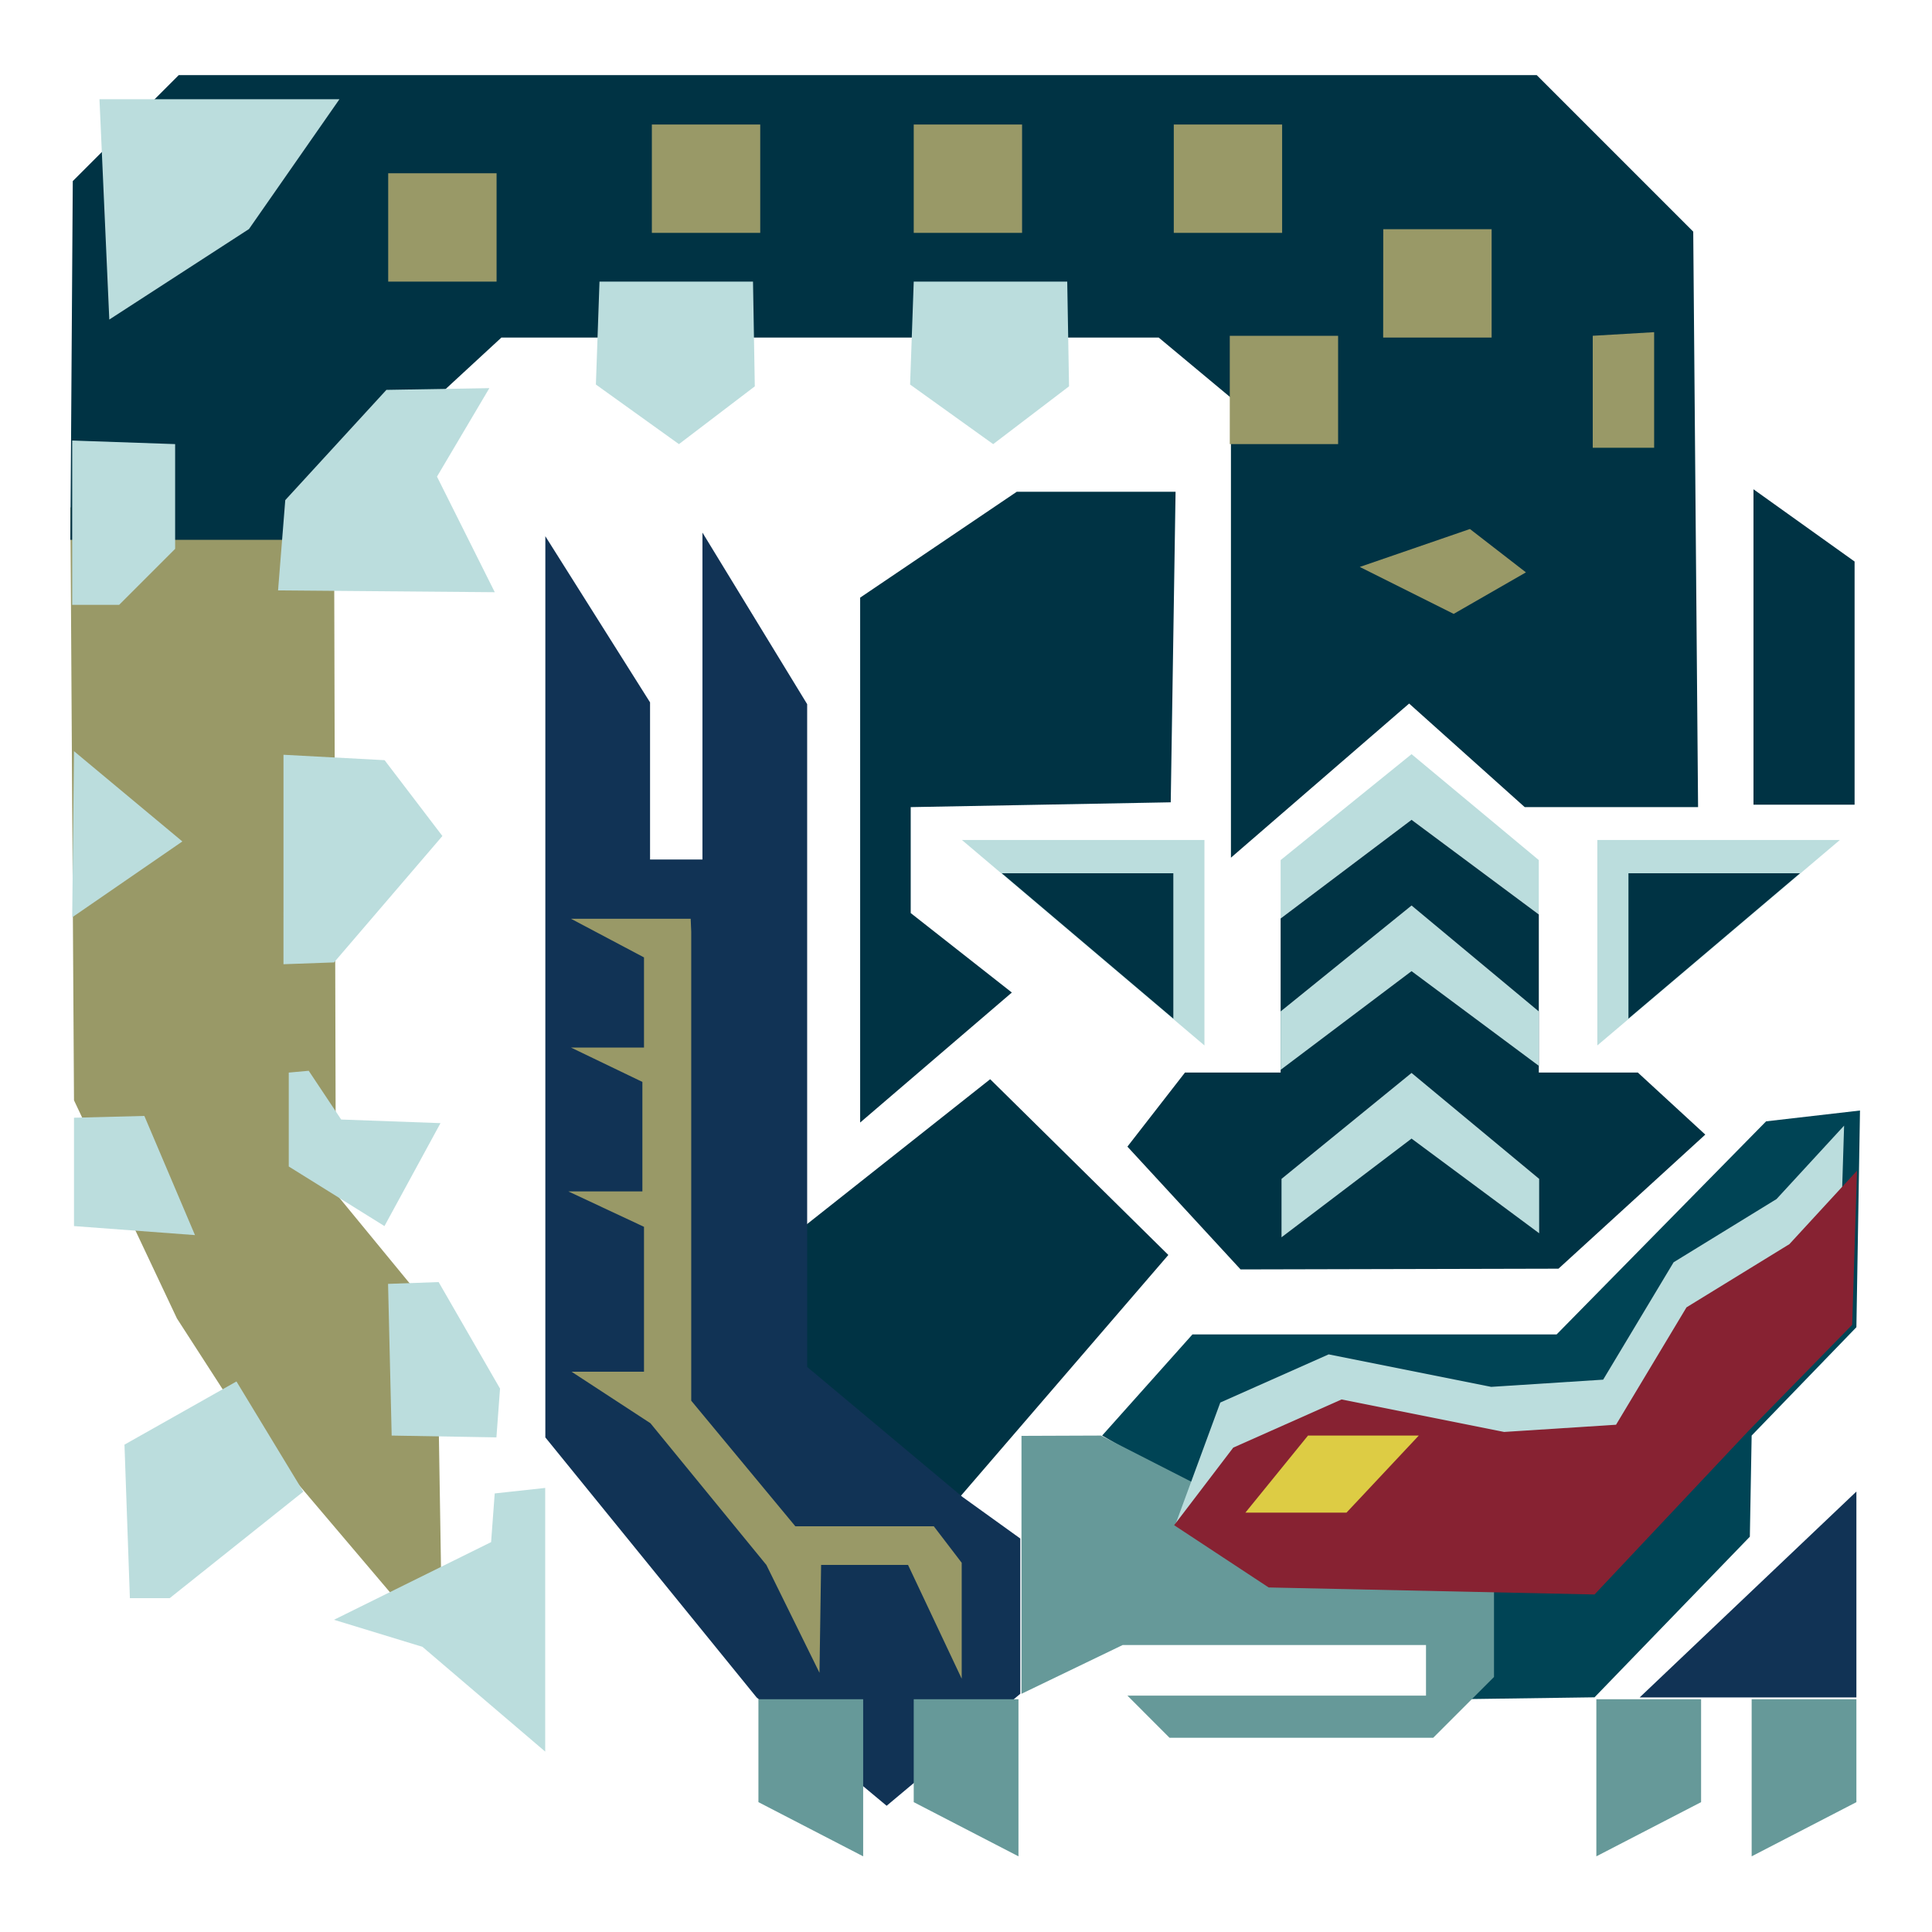<?xml version="1.0" encoding="UTF-8" standalone="no"?>
<svg
   xmlns:dc="http://purl.org/dc/elements/1.1/"
   xmlns:cc="http://creativecommons.org/ns#"
   xmlns:rdf="http://www.w3.org/1999/02/22-rdf-syntax-ns#"
   xmlns:svg="http://www.w3.org/2000/svg"
   xmlns="http://www.w3.org/2000/svg"
   xmlns:sodipodi="http://sodipodi.sourceforge.net/DTD/sodipodi-0.dtd"
   xmlns:inkscape="http://www.inkscape.org/namespaces/inkscape"
   width="150"
   height="150"
   viewBox="0 0 150 150"
   id="svg2"
   version="1.1"
   inkscape:version="0.91 r13725"
   sodipodi:docname="Whitegale_Nargacuga.svg">
  <defs
     id="defs52" />
  <sodipodi:namedview
     pagecolor="#ffffff"
     bordercolor="#666666"
     borderopacity="1"
     objecttolerance="10"
     gridtolerance="10"
     guidetolerance="10"
     inkscape:pageopacity="0"
     inkscape:pageshadow="2"
     inkscape:window-width="939"
     inkscape:window-height="480"
     id="namedview50"
     showgrid="false"
     inkscape:zoom="1.5733333"
     inkscape:cx="75"
     inkscape:cy="75"
     inkscape:window-x="441"
     inkscape:window-y="223"
     inkscape:window-maximized="0"
     inkscape:current-layer="svg2" />
  <path
     fill="#999967"
     fill-rule="evenodd"
     d="M5.464 39.39h20.47l.14 53.274 7.853 9.556.42 26.202-15.843-18.675-4.767-7.383-7.992-16.938"
     clip-rule="evenodd"
     id="path4" />
  <path
     fill="#034"
     fill-rule="evenodd"
     d="M76.877 83.79L90.71 97.435l-16.264 18.882L55.378 100.8"
     clip-rule="evenodd"
     id="path6" />
  <path
     fill="#045"
     fill-rule="evenodd"
     d="M85.57 111.457l7.01-7.852h28.275L137.12 87.06l7.29-.84-.28 16.825-8.132 8.412-.14 7.852-12.058 12.47-10.002.14-.56-6.44-18.134-8.52"
     clip-rule="evenodd"
     id="path8" />
  <path
     fill="#135"
     fill-rule="evenodd"
     d="M144.13 115.803v15.984h-16.825M68.838 140.2l10.376-8.694V119.45l-4.486-3.227-12.06-10.094V54.67l-8.13-13.32v25.38H50.47V54.532l-8.13-12.9V111.6l16.404 20.19"
     clip-rule="evenodd"
     id="path10" />
  <path
     fill="#699"
     fill-rule="evenodd"
     d="M79.308 111.48v20.026l7.85-3.784h23.556v3.925H87.532l3.27 3.273h20.472l4.72-4.72v-14.256H94.262l-8.786-4.487"
     clip-rule="evenodd"
     id="path12" />
  <path
     fill="#034"
     fill-rule="evenodd"
     d="M66.782 87.154L78.56 77.06l-7.852-6.17v-8.225l20.188-.374.375-24.11H78.94L66.782 46.4m69.358-8.413l7.85 5.61v18.88h-7.85"
     clip-rule="evenodd"
     id="path14" />
  <path
     fill="#034"
     fill-rule="evenodd"
     d="M131.838 62.664h-13.46l-8.974-8.04L95.57 66.59V30.883l-5.607-4.673H38.927L21.915 41.913H5.465L5.65 14.06l8.226-8.227h105.436l12.15 12.152"
     clip-rule="evenodd"
     id="path16" />
  <path
     fill="#BDD"
     fill-rule="evenodd"
     d="M124.017 65.215h18.83l-18.83 15.952"
     clip-rule="evenodd"
     id="path18" />
  <path
     fill="#034"
     fill-rule="evenodd"
     d="M126.433 67.8h13.317l-13.317 11.284"
     clip-rule="evenodd"
     id="path20" />
  <path
     fill="#BDD"
     fill-rule="evenodd"
     d="M93.513 65.215h-18.83l18.83 15.952"
     clip-rule="evenodd"
     id="path22" />
  <path
     fill="#034"
     fill-rule="evenodd"
     d="M91.097 67.8H77.78l13.317 11.284"
     clip-rule="evenodd"
     id="path24" />
  <path
     fill="#BDD"
     d="M119.473 71v-4.222l-9.88-8.225-10.166 8.225v4.534l10.165-7.662"
     id="path26" />
  <path
     fill="#699"
     d="M119.473 74.817V71v3.817"
     id="path28" />
  <path
     fill="#034"
     d="M127.164 83.274h-7.69V71l-9.882-7.35-10.165 7.662v11.962H92l-4.468 5.75 8.786 9.534L121 98.5l11.398-10.41"
     id="path30" />
  <path
     fill="#BDD"
     fill-rule="evenodd"
     d="M143.176 87.394l-.373 11.963-8.04 8.226-11.964 12.713-27.47-.13-4.09-1.75 3.504-9.523 8.414-3.74 12.62 2.523 8.692-.56 5.47-9.114 7.99-4.908"
     clip-rule="evenodd"
     id="path32" />
  <path
     fill="#872232"
     fill-rule="evenodd"
     d="M144.176 90.894l-.373 11.963-8.04 8.226-11.964 12.713-25.3-.546-7.34-4.834 4.59-6.023 8.41-3.74 12.62 2.523 8.69-.56 5.47-9.114 7.99-4.908"
     clip-rule="evenodd"
     id="path34" />
  <path
     fill="#DC4"
     fill-rule="evenodd"
     d="M96.692 117.44l4.86-5.982h8.6l-5.608 5.98"
     clip-rule="evenodd"
     id="path36" />
  <path
     fill="#699"
     fill-rule="evenodd"
     d="M135.998 131.928h8.132v7.99l-8.132 4.207m-12.058-12.197h8.132v7.99l-8.132 4.207"
     clip-rule="evenodd"
     id="path38" />
  <path
     fill="#BDD"
     fill-rule="evenodd"
     d="M7.723 7.703h18.632l-7.025 10.08L8.486 24.81m29.507 5.326l-4.066 6.87 4.487 8.973-16.826-.14.56-7.01L30 30.27m-16.403 4.21v8.133L9.25 46.96H5.605V34.203m40.94-12.34h11.918l.14 8.133-5.89 4.486-6.448-4.627m24.677-7.99H82.86l.14 8.13-5.89 4.487-6.45-4.627M22.01 58.6l7.85.42 4.487 5.887-8.412 9.815-3.926.14m1.96 8.273l2.52 3.785 7.71.28-4.35 7.993-7.43-4.627v-7.29m7.71 16.404l3.926-.14 4.767 8.27-.28 3.788-8.133-.14m11.92 4.065v20.47l-9.53-8.133-6.87-2.1 12.2-6.03.28-3.78m-20.05-8.694l5.19 8.554-10.375 8.272h-3.09l-.42-11.92M5.745 86.78v8.413l9.393.7-3.93-9.252M5.605 71.22l8.553-5.89-8.414-7.01"
     clip-rule="evenodd"
     id="path40" />
  <path
     fill="#999967"
     fill-rule="evenodd"
     d="M105.573 44.017l8.552-2.945 4.348 3.366-5.61 3.224M123.66 26.07v8.693h4.767V25.79m-21.03-7.992h8.412v8.412h-8.42zM95.48 26.07h8.41v8.412h-8.41zM91.132 9.666h8.412v8.412h-8.412zm-20.19 0h8.412v8.412h-8.412zm-20.332 0h8.414v8.412H50.61zM30.14 13.45h8.414v8.414H30.14z"
     clip-rule="evenodd"
     id="path42" />
  <path
     fill="#699"
     fill-rule="evenodd"
     d="M67.016 131.928h-8.132v7.99l8.132 4.207m12.058-12.197h-8.132v7.99l8.132 4.207"
     clip-rule="evenodd"
     id="path44" />
  <path
     fill="#BDD"
     d="M119.473 82.75v-4.223l-9.88-8.224-10.166 8.224v4.535l10.165-7.662m9.908 20.35v-4.223l-9.908-8.224-10.095 8.224v4.535l10.095-7.662"
     id="path46" />
  <path
     fill="#999967"
     fill-rule="evenodd"
     d="M53.667 72.333v36.417l8.083 9.75H72.5l2.166 2.833v9L70.5 121.5h-6.75l-.125 8.375L59.5 121.5l-9-11-6.125-4H50V95.25l-5.875-2.75h5.75V84l-5.542-2.667H50v-7l-5.667-3h9.292"
     clip-rule="evenodd"
     id="path48" />
</svg>
